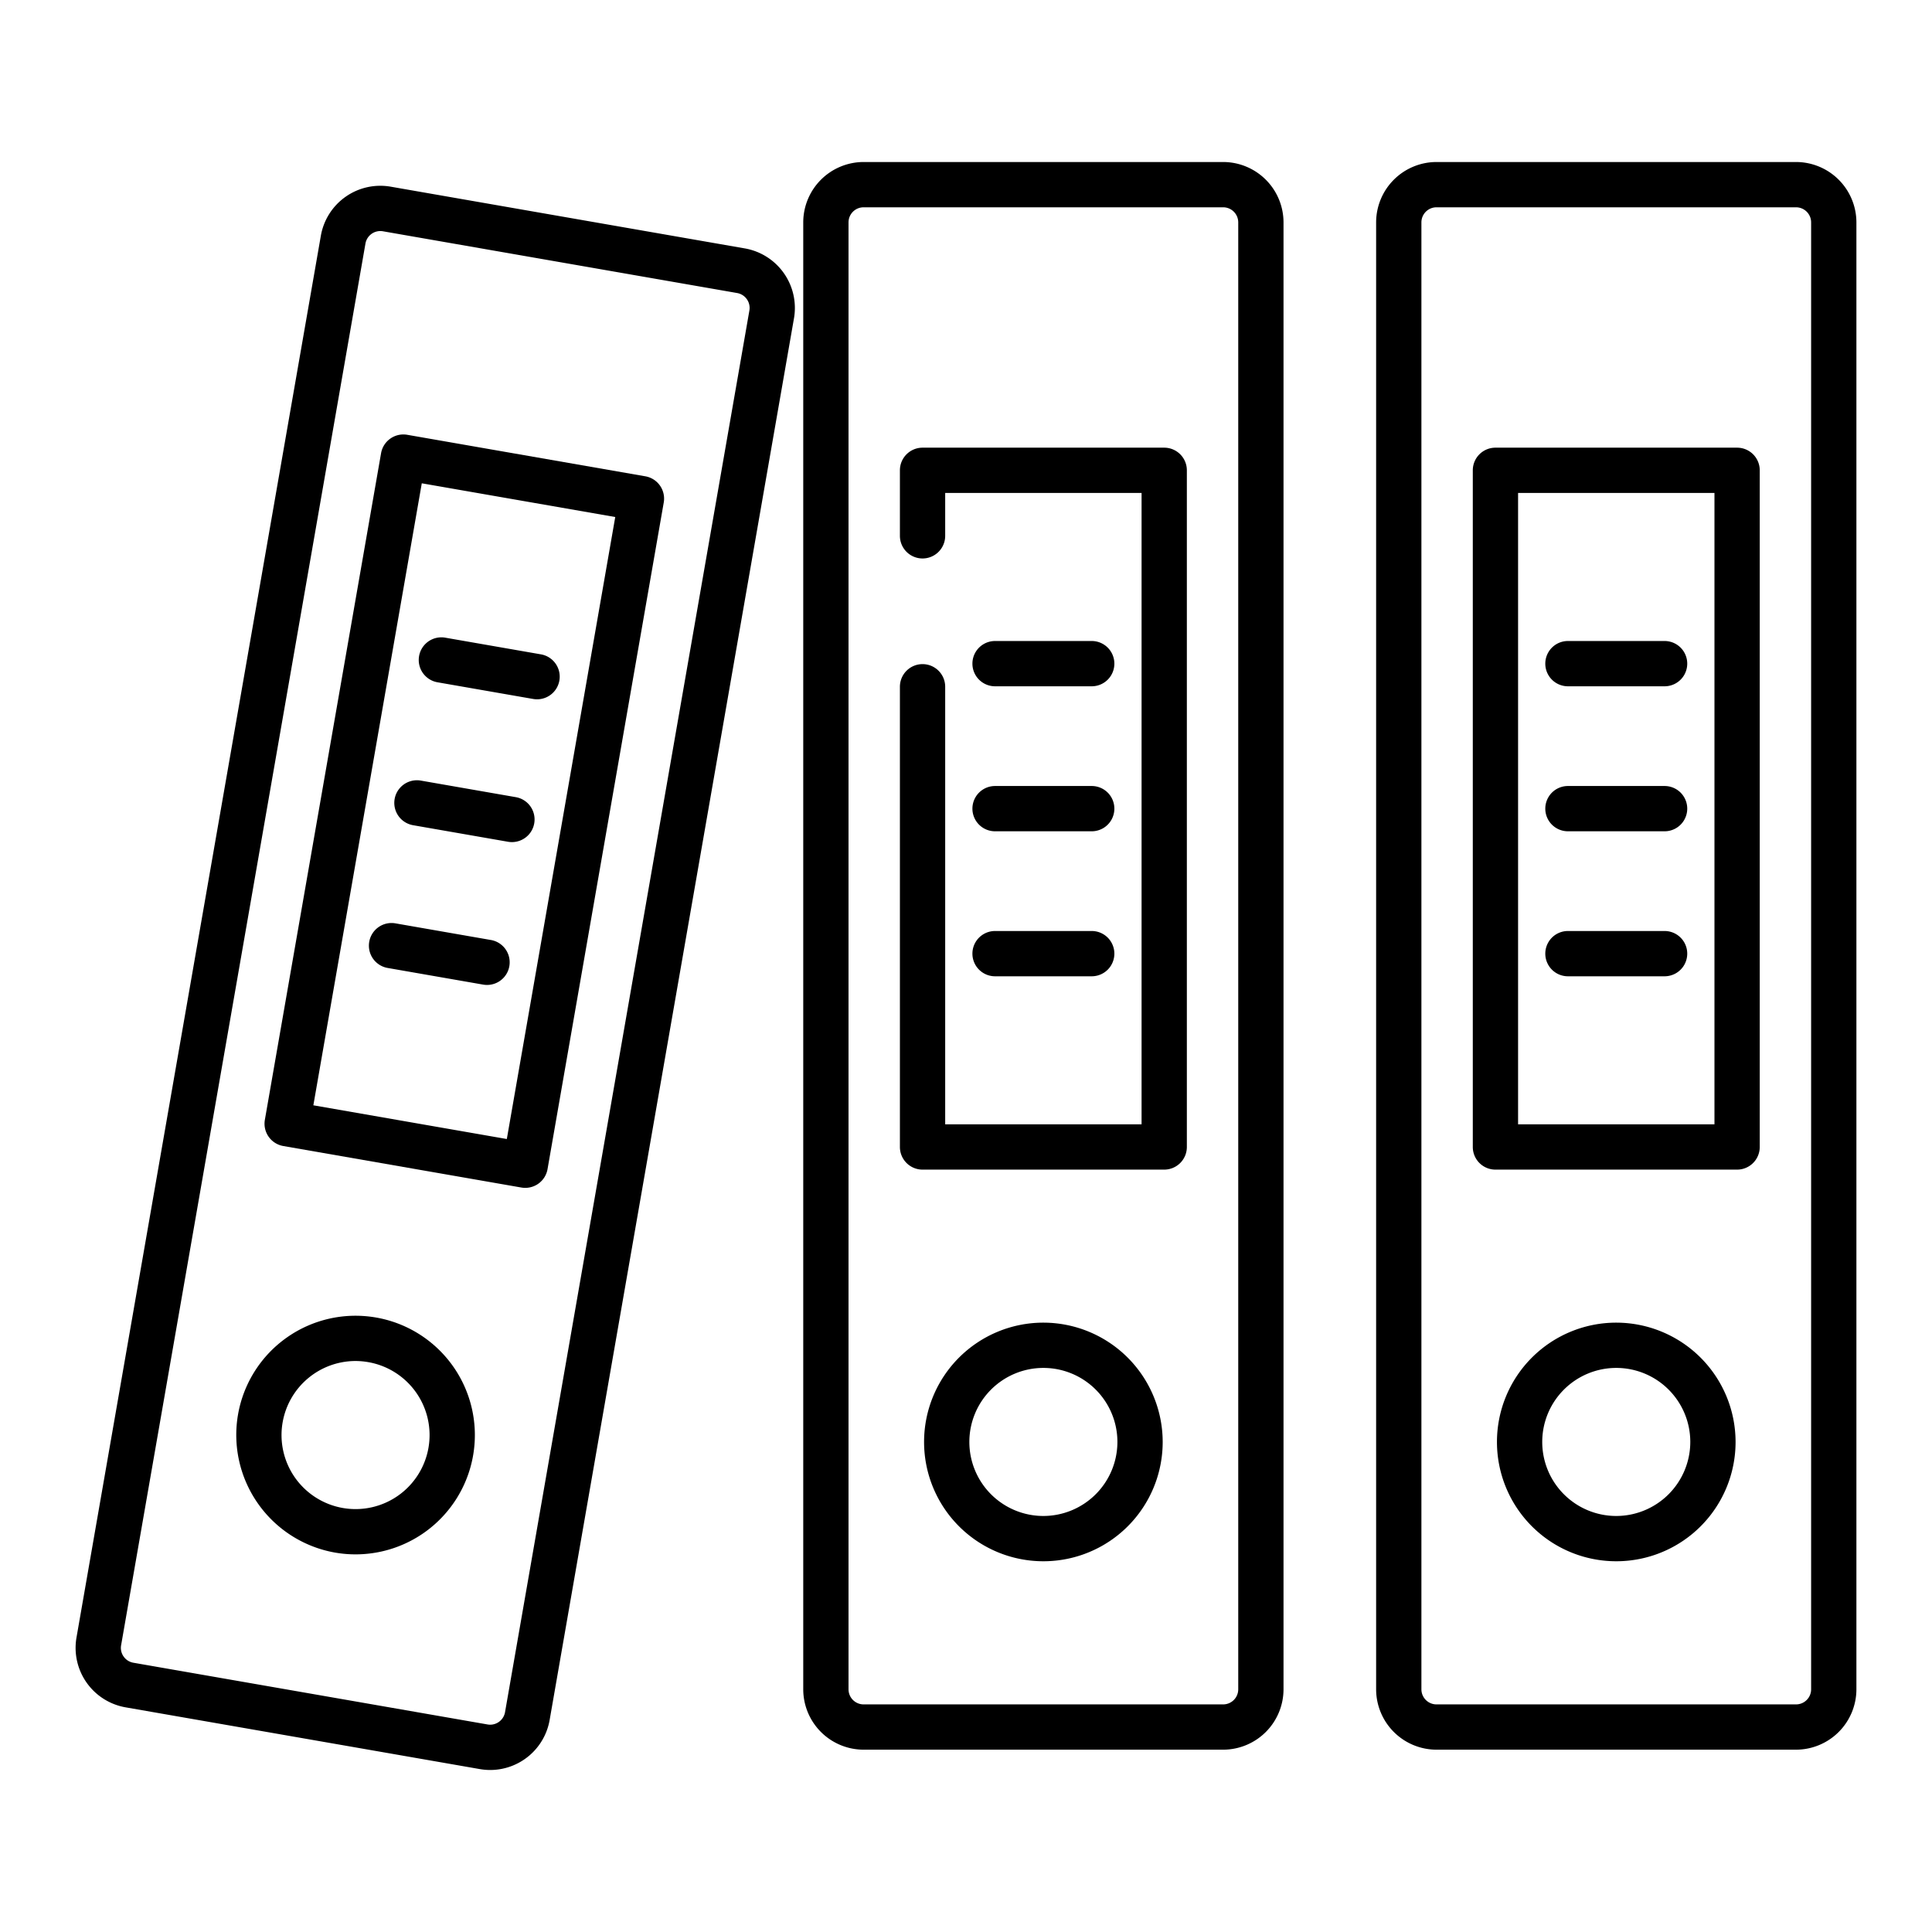 <svg height="512" width="512" xmlns="http://www.w3.org/2000/svg" data-name="Layer 1"><path d="M127.15 468.825a16.191 16.191 0 0 0 2.783.242 16.007 16.007 0 0 0 15.728-13.256l64.754-371.468a16.019 16.019 0 0 0-13.015-18.51l-93.863-16.362a16 16 0 0 0-18.51 13.015L20.273 433.953a16 16 0 0 0 13.014 18.51zM32.763 439a3.967 3.967 0 0 1-.668-2.987L96.849 64.546a4 4 0 0 1 3.932-3.314 4.1 4.1 0 0 1 .7.06l93.862 16.363a4.005 4.005 0 0 1 3.254 4.628L133.838 453.75a4 4 0 0 1-4.627 3.25l-93.863-16.358A3.975 3.975 0 0 1 32.763 439z"/><path d="M88.794 411.452a31.618 31.618 0 1 0-25.718-36.577 31.672 31.672 0 0 0 25.718 36.577zM74.9 376.936a19.631 19.631 0 0 1 19.285-16.254 19.8 19.8 0 0 1 3.41.3A19.617 19.617 0 1 1 74.9 376.936zM75.072 303.707l63.092 11a5.993 5.993 0 0 0 6.94-4.881L175.9 133.167a6 6 0 0 0-4.88-6.941l-63.092-11a6 6 0 0 0-6.941 4.88l-30.796 176.66a6 6 0 0 0 4.881 6.941zm36.705-175.627 51.27 8.937-28.734 164.836-51.27-8.937z"/><path d="m130.1 249.11-25.237-4.4a6 6 0 1 0-2.06 11.821l25.237 4.4a6 6 0 0 0 2.06-11.822zM109.4 218.677l25.237 4.4a6 6 0 0 0 2.06-11.822l-25.236-4.4a6 6 0 0 0-2.061 11.821zM116 180.822l25.236 4.4a6 6 0 1 0 2.061-11.821L118.056 169A6 6 0 1 0 116 180.822zM228.868 463.683h95.278a16.019 16.019 0 0 0 16-16V58.935a16.019 16.019 0 0 0-16-16h-95.278a16.018 16.018 0 0 0-16 16v388.748a16.018 16.018 0 0 0 16 16zm-4-404.748a4 4 0 0 1 4-4h95.278a4 4 0 0 1 4 4v388.748a4 4 0 0 1-4 4h-95.278a4 4 0 0 1-4-4z"/><path d="M276.507 350.514a31.618 31.618 0 1 0 31.618 31.617 31.653 31.653 0 0 0-31.618-31.617zm0 51.235a19.618 19.618 0 1 1 19.618-19.618 19.639 19.639 0 0 1-19.618 19.618zM289.316 246.726H263.7a6 6 0 0 0 0 12h25.618a6 6 0 0 0 0-12zM289.316 208.3H263.7a6 6 0 0 0 0 12h25.618a6 6 0 0 0 0-12zM289.316 169.874H263.7a6 6 0 0 0 0 12h25.618a6 6 0 0 0 0-12zM475.967 42.935h-95.279a16.019 16.019 0 0 0-16 16v388.748a16.019 16.019 0 0 0 16 16h95.279a16.019 16.019 0 0 0 16-16V58.935a16.019 16.019 0 0 0-16-16zm4 404.748a4 4 0 0 1-4 4h-95.279a4 4 0 0 1-4-4V58.935a4 4 0 0 1 4-4h95.279a4 4 0 0 1 4 4z"/><path d="M428.328 350.514a31.618 31.618 0 1 0 31.617 31.617 31.654 31.654 0 0 0-31.617-31.617zm0 51.235a19.618 19.618 0 1 1 19.617-19.618 19.64 19.64 0 0 1-19.617 19.618zM460.35 118.639h-64.044a6 6 0 0 0-6 6v179.322a6 6 0 0 0 6 6h64.044a6 6 0 0 0 6-6V124.639a6 6 0 0 0-6-6zm-6 179.322h-52.044V130.639h52.044z"/><path d="M415.519 258.726h25.617a6 6 0 1 0 0-12h-25.617a6 6 0 0 0 0 12zM415.519 220.3h25.617a6 6 0 0 0 0-12h-25.617a6 6 0 0 0 0 12zM415.519 181.874h25.617a6 6 0 0 0 0-12h-25.617a6 6 0 0 0 0 12zM308.529 118.639h-64.044a6 6 0 0 0-6 6V142a6 6 0 0 0 6 6 6 6 0 0 0 6-6v-11.361h52.044v167.322h-52.044V182a6 6 0 0 0-6-6 6 6 0 0 0-6 6v121.961a6 6 0 0 0 6 6h64.044a6 6 0 0 0 6-6V124.639a6 6 0 0 0-6-6z"/></svg>